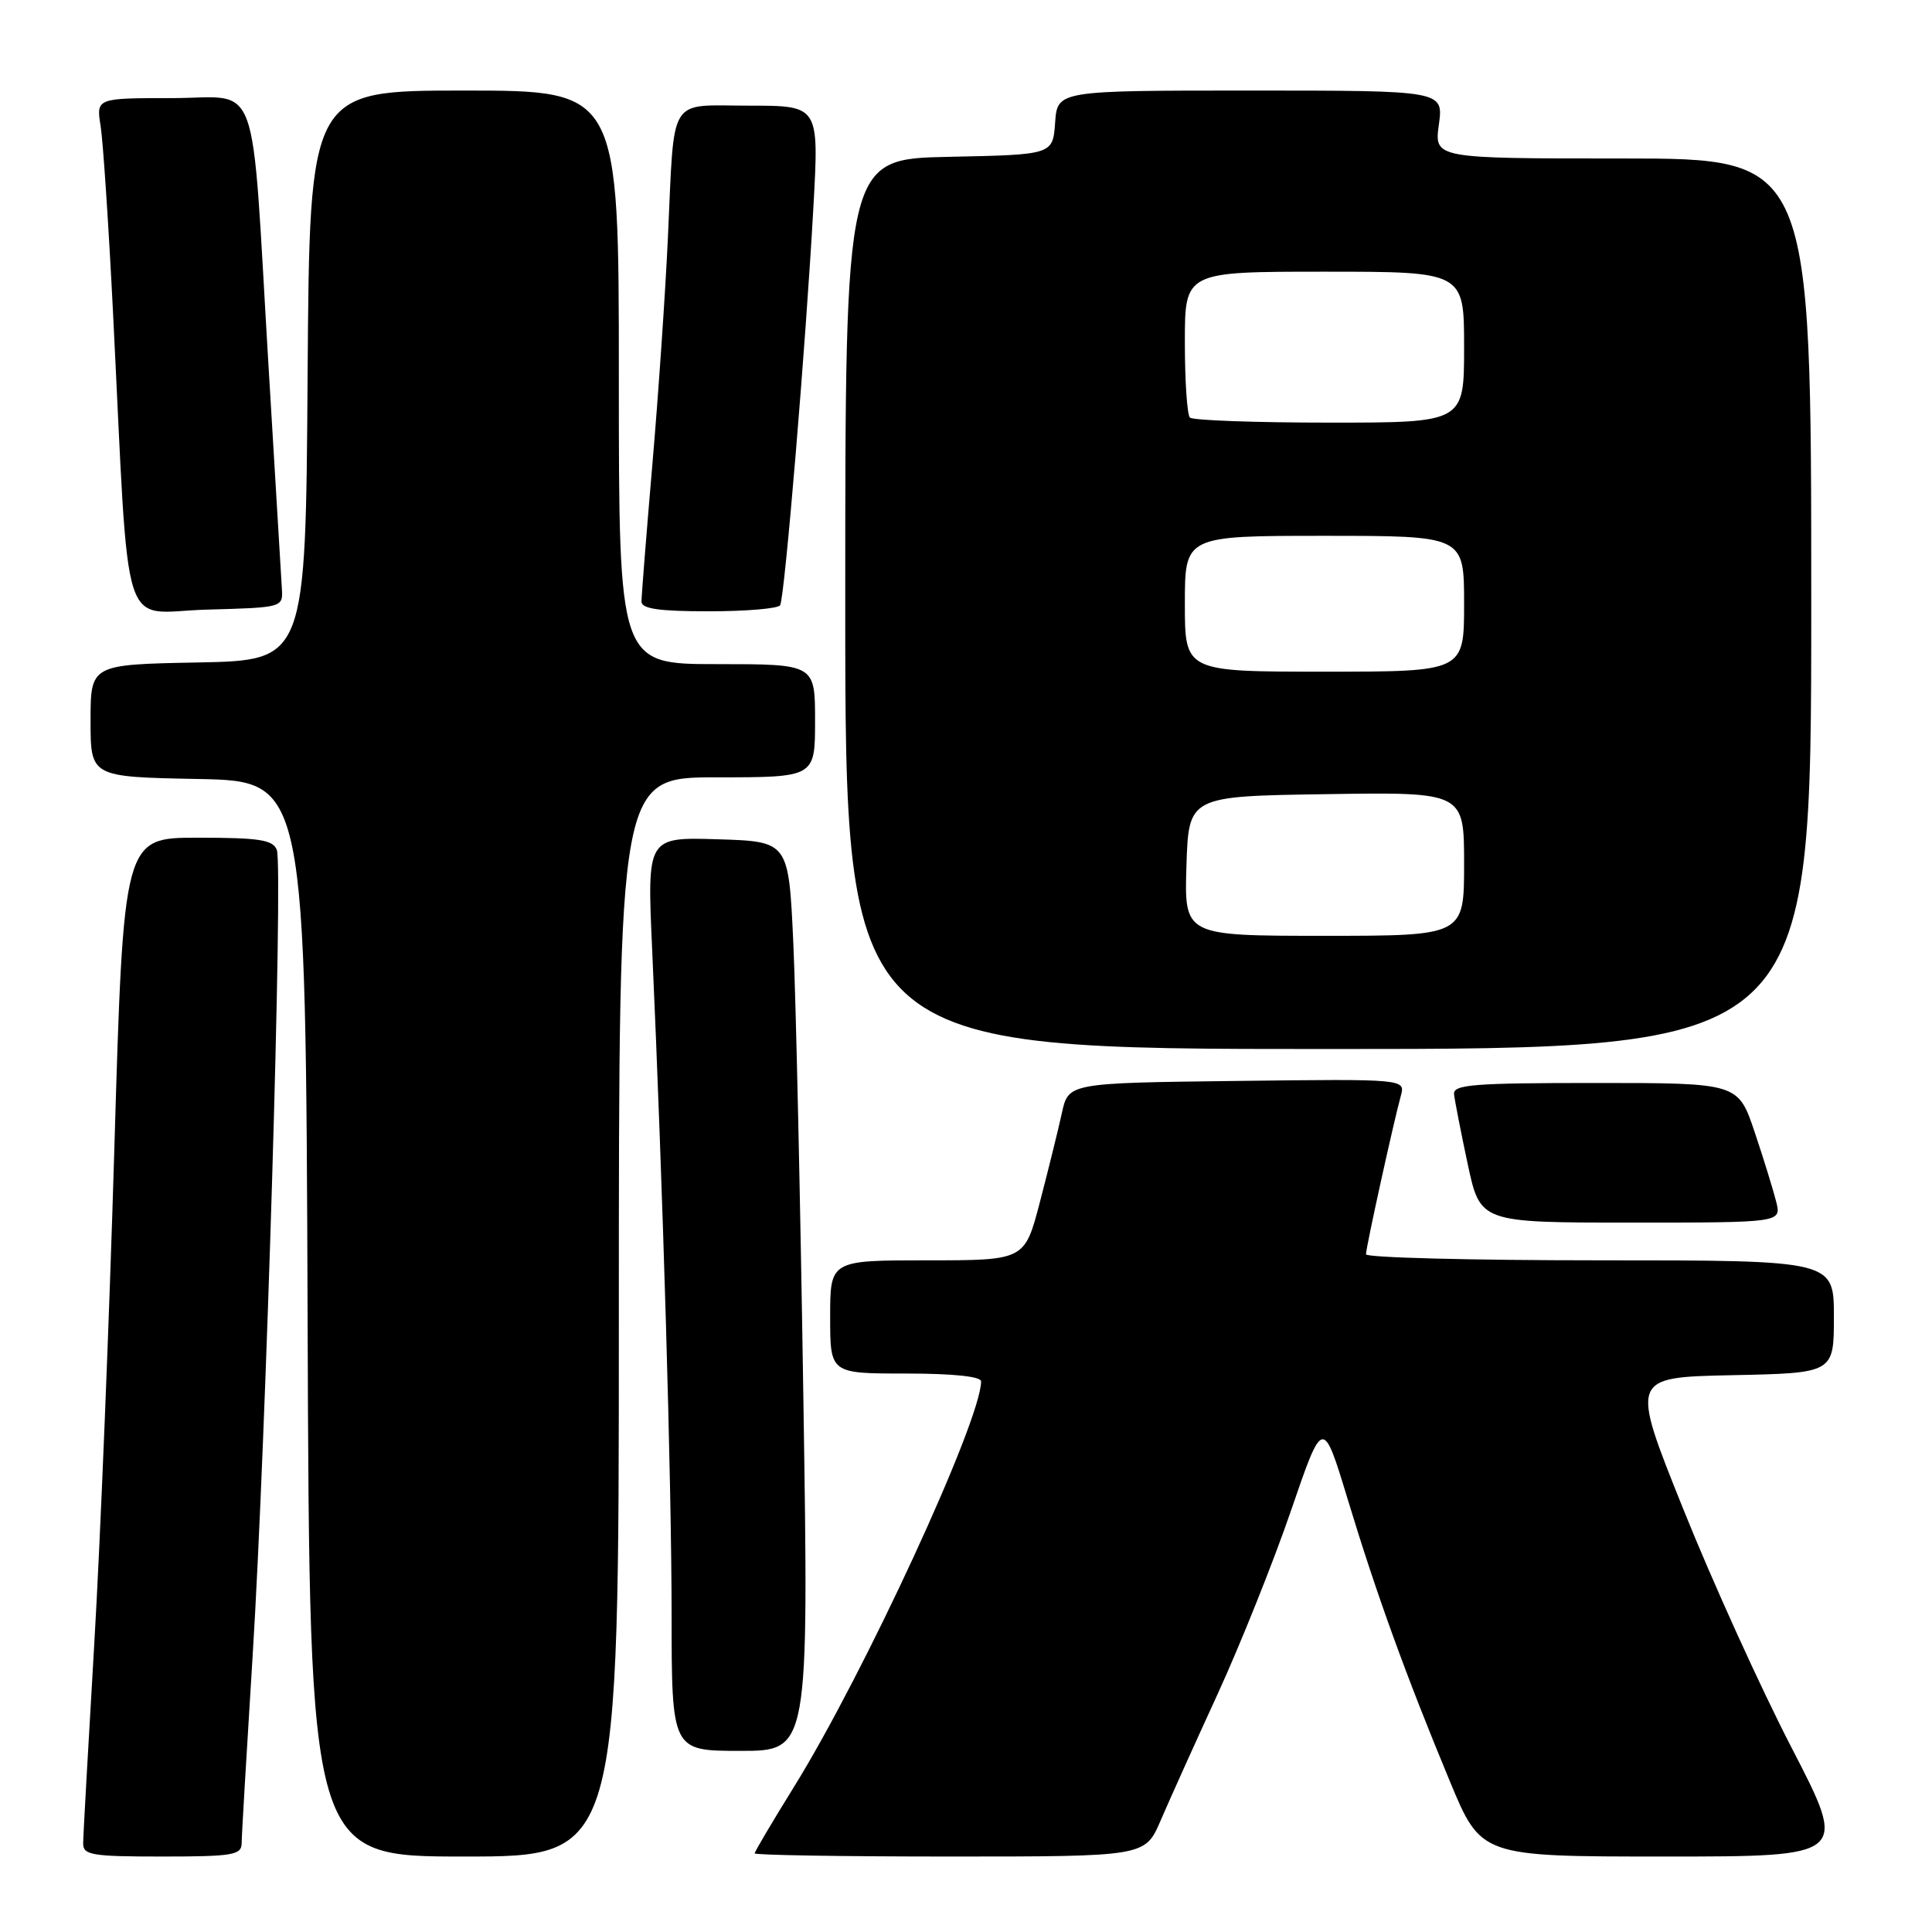 <?xml version="1.0" encoding="UTF-8" standalone="no"?>
<!DOCTYPE svg PUBLIC "-//W3C//DTD SVG 1.1//EN" "http://www.w3.org/Graphics/SVG/1.1/DTD/svg11.dtd" >
<svg xmlns="http://www.w3.org/2000/svg" xmlns:xlink="http://www.w3.org/1999/xlink" version="1.1" viewBox="0 0 256 256">
 <g >
 <path fill="currentColor"
d=" M 32.02 244.25 C 32.02 243.29 32.68 232.15 33.47 219.50 C 35.24 191.23 37.53 114.83 36.68 112.62 C 36.17 111.28 34.36 111.00 26.21 111.00 C 16.37 111.00 16.37 111.00 15.15 152.26 C 14.48 174.96 13.28 204.54 12.48 218.01 C 11.69 231.48 11.02 243.29 11.02 244.25 C 11.00 245.81 12.16 246.00 21.50 246.00 C 30.83 246.00 32.00 245.80 32.02 244.25 Z  M 82.00 174.50 C 82.00 103.00 82.00 103.00 95.00 103.00 C 108.00 103.00 108.00 103.00 108.00 95.50 C 108.00 88.00 108.00 88.00 95.00 88.00 C 82.00 88.00 82.00 88.00 82.00 50.00 C 82.00 12.00 82.00 12.00 61.51 12.00 C 41.02 12.00 41.02 12.00 40.76 49.75 C 40.50 87.50 40.50 87.50 26.25 87.78 C 12.00 88.05 12.00 88.05 12.00 95.50 C 12.00 102.95 12.00 102.95 26.25 103.22 C 40.50 103.50 40.50 103.50 40.76 174.75 C 41.01 246.00 41.01 246.00 61.51 246.00 C 82.00 246.00 82.00 246.00 82.00 174.50 Z  M 153.78 241.25 C 154.90 238.64 158.31 231.07 161.36 224.43 C 164.40 217.79 168.78 206.84 171.09 200.09 C 175.29 187.84 175.29 187.84 178.58 198.67 C 182.38 211.21 186.28 221.98 192.11 236.02 C 196.25 246.00 196.25 246.00 220.55 246.00 C 244.85 246.00 244.85 246.00 237.42 231.63 C 233.33 223.73 226.84 209.44 223.01 199.88 C 216.03 182.50 216.03 182.50 229.51 182.22 C 243.00 181.94 243.00 181.94 243.00 174.47 C 243.00 167.00 243.00 167.00 212.00 167.00 C 194.95 167.00 181.00 166.64 181.00 166.20 C 181.00 165.29 184.66 148.67 185.61 145.23 C 186.24 142.96 186.24 142.96 163.91 143.23 C 141.57 143.50 141.57 143.50 140.70 147.50 C 140.22 149.70 138.91 154.99 137.80 159.25 C 135.78 167.00 135.78 167.00 122.89 167.00 C 110.00 167.00 110.00 167.00 110.00 174.50 C 110.00 182.00 110.00 182.00 120.00 182.00 C 126.28 182.00 130.00 182.39 130.00 183.04 C 130.00 188.22 114.47 221.86 105.17 236.83 C 102.33 241.41 100.00 245.35 100.00 245.58 C 100.00 245.81 111.64 246.00 125.87 246.00 C 151.73 246.00 151.73 246.00 153.78 241.25 Z  M 106.45 185.25 C 106.06 159.54 105.46 132.43 105.12 125.00 C 104.50 111.50 104.50 111.50 95.12 111.21 C 85.74 110.92 85.74 110.92 86.41 125.71 C 87.84 157.45 88.98 196.33 88.99 213.75 C 89.00 232.00 89.00 232.00 98.09 232.00 C 107.17 232.00 107.17 232.00 106.45 185.25 Z  M 235.36 159.25 C 234.98 157.74 233.70 153.57 232.50 150.00 C 230.31 143.50 230.31 143.50 211.41 143.50 C 195.19 143.50 192.52 143.71 192.67 145.00 C 192.76 145.82 193.57 149.99 194.48 154.25 C 196.14 162.00 196.14 162.00 216.09 162.00 C 236.04 162.00 236.04 162.00 235.36 159.25 Z  M 240.00 80.00 C 240.00 21.00 240.00 21.00 215.02 21.00 C 190.04 21.00 190.04 21.00 190.66 16.50 C 191.27 12.00 191.27 12.00 165.69 12.00 C 140.11 12.00 140.11 12.00 139.81 16.25 C 139.50 20.50 139.50 20.50 125.75 20.78 C 112.00 21.06 112.00 21.06 112.00 80.03 C 112.00 139.00 112.00 139.00 176.00 139.00 C 240.00 139.00 240.00 139.00 240.00 80.00 Z  M 37.35 78.00 C 37.26 76.62 36.47 63.35 35.58 48.50 C 33.22 9.05 34.65 13.00 22.76 13.00 C 12.74 13.00 12.74 13.00 13.34 16.75 C 13.66 18.81 14.40 29.95 14.98 41.50 C 17.19 85.58 15.79 81.11 27.35 80.78 C 37.48 80.50 37.50 80.50 37.35 78.00 Z  M 103.37 80.20 C 103.97 79.24 106.78 45.57 107.79 27.25 C 108.52 14.00 108.52 14.00 99.28 14.00 C 88.37 14.00 89.40 12.34 88.50 31.50 C 88.17 38.65 87.25 52.13 86.45 61.45 C 85.65 70.78 85.00 78.99 85.00 79.70 C 85.00 80.67 87.29 81.00 93.94 81.00 C 98.86 81.00 103.10 80.64 103.37 80.20 Z  M 157.21 114.75 C 157.50 105.50 157.50 105.50 175.75 105.23 C 194.00 104.95 194.00 104.95 194.00 114.48 C 194.00 124.00 194.00 124.00 175.46 124.00 C 156.92 124.00 156.92 124.00 157.21 114.75 Z  M 157.00 80.00 C 157.00 71.00 157.00 71.00 175.50 71.00 C 194.00 71.00 194.00 71.00 194.00 80.00 C 194.00 89.00 194.00 89.00 175.50 89.00 C 157.00 89.00 157.00 89.00 157.00 80.00 Z  M 157.67 55.33 C 157.30 54.97 157.00 50.47 157.00 45.33 C 157.00 36.00 157.00 36.00 175.50 36.00 C 194.00 36.00 194.00 36.00 194.00 46.00 C 194.00 56.00 194.00 56.00 176.17 56.00 C 166.36 56.00 158.03 55.70 157.67 55.33 Z "/>
</g>
</svg>